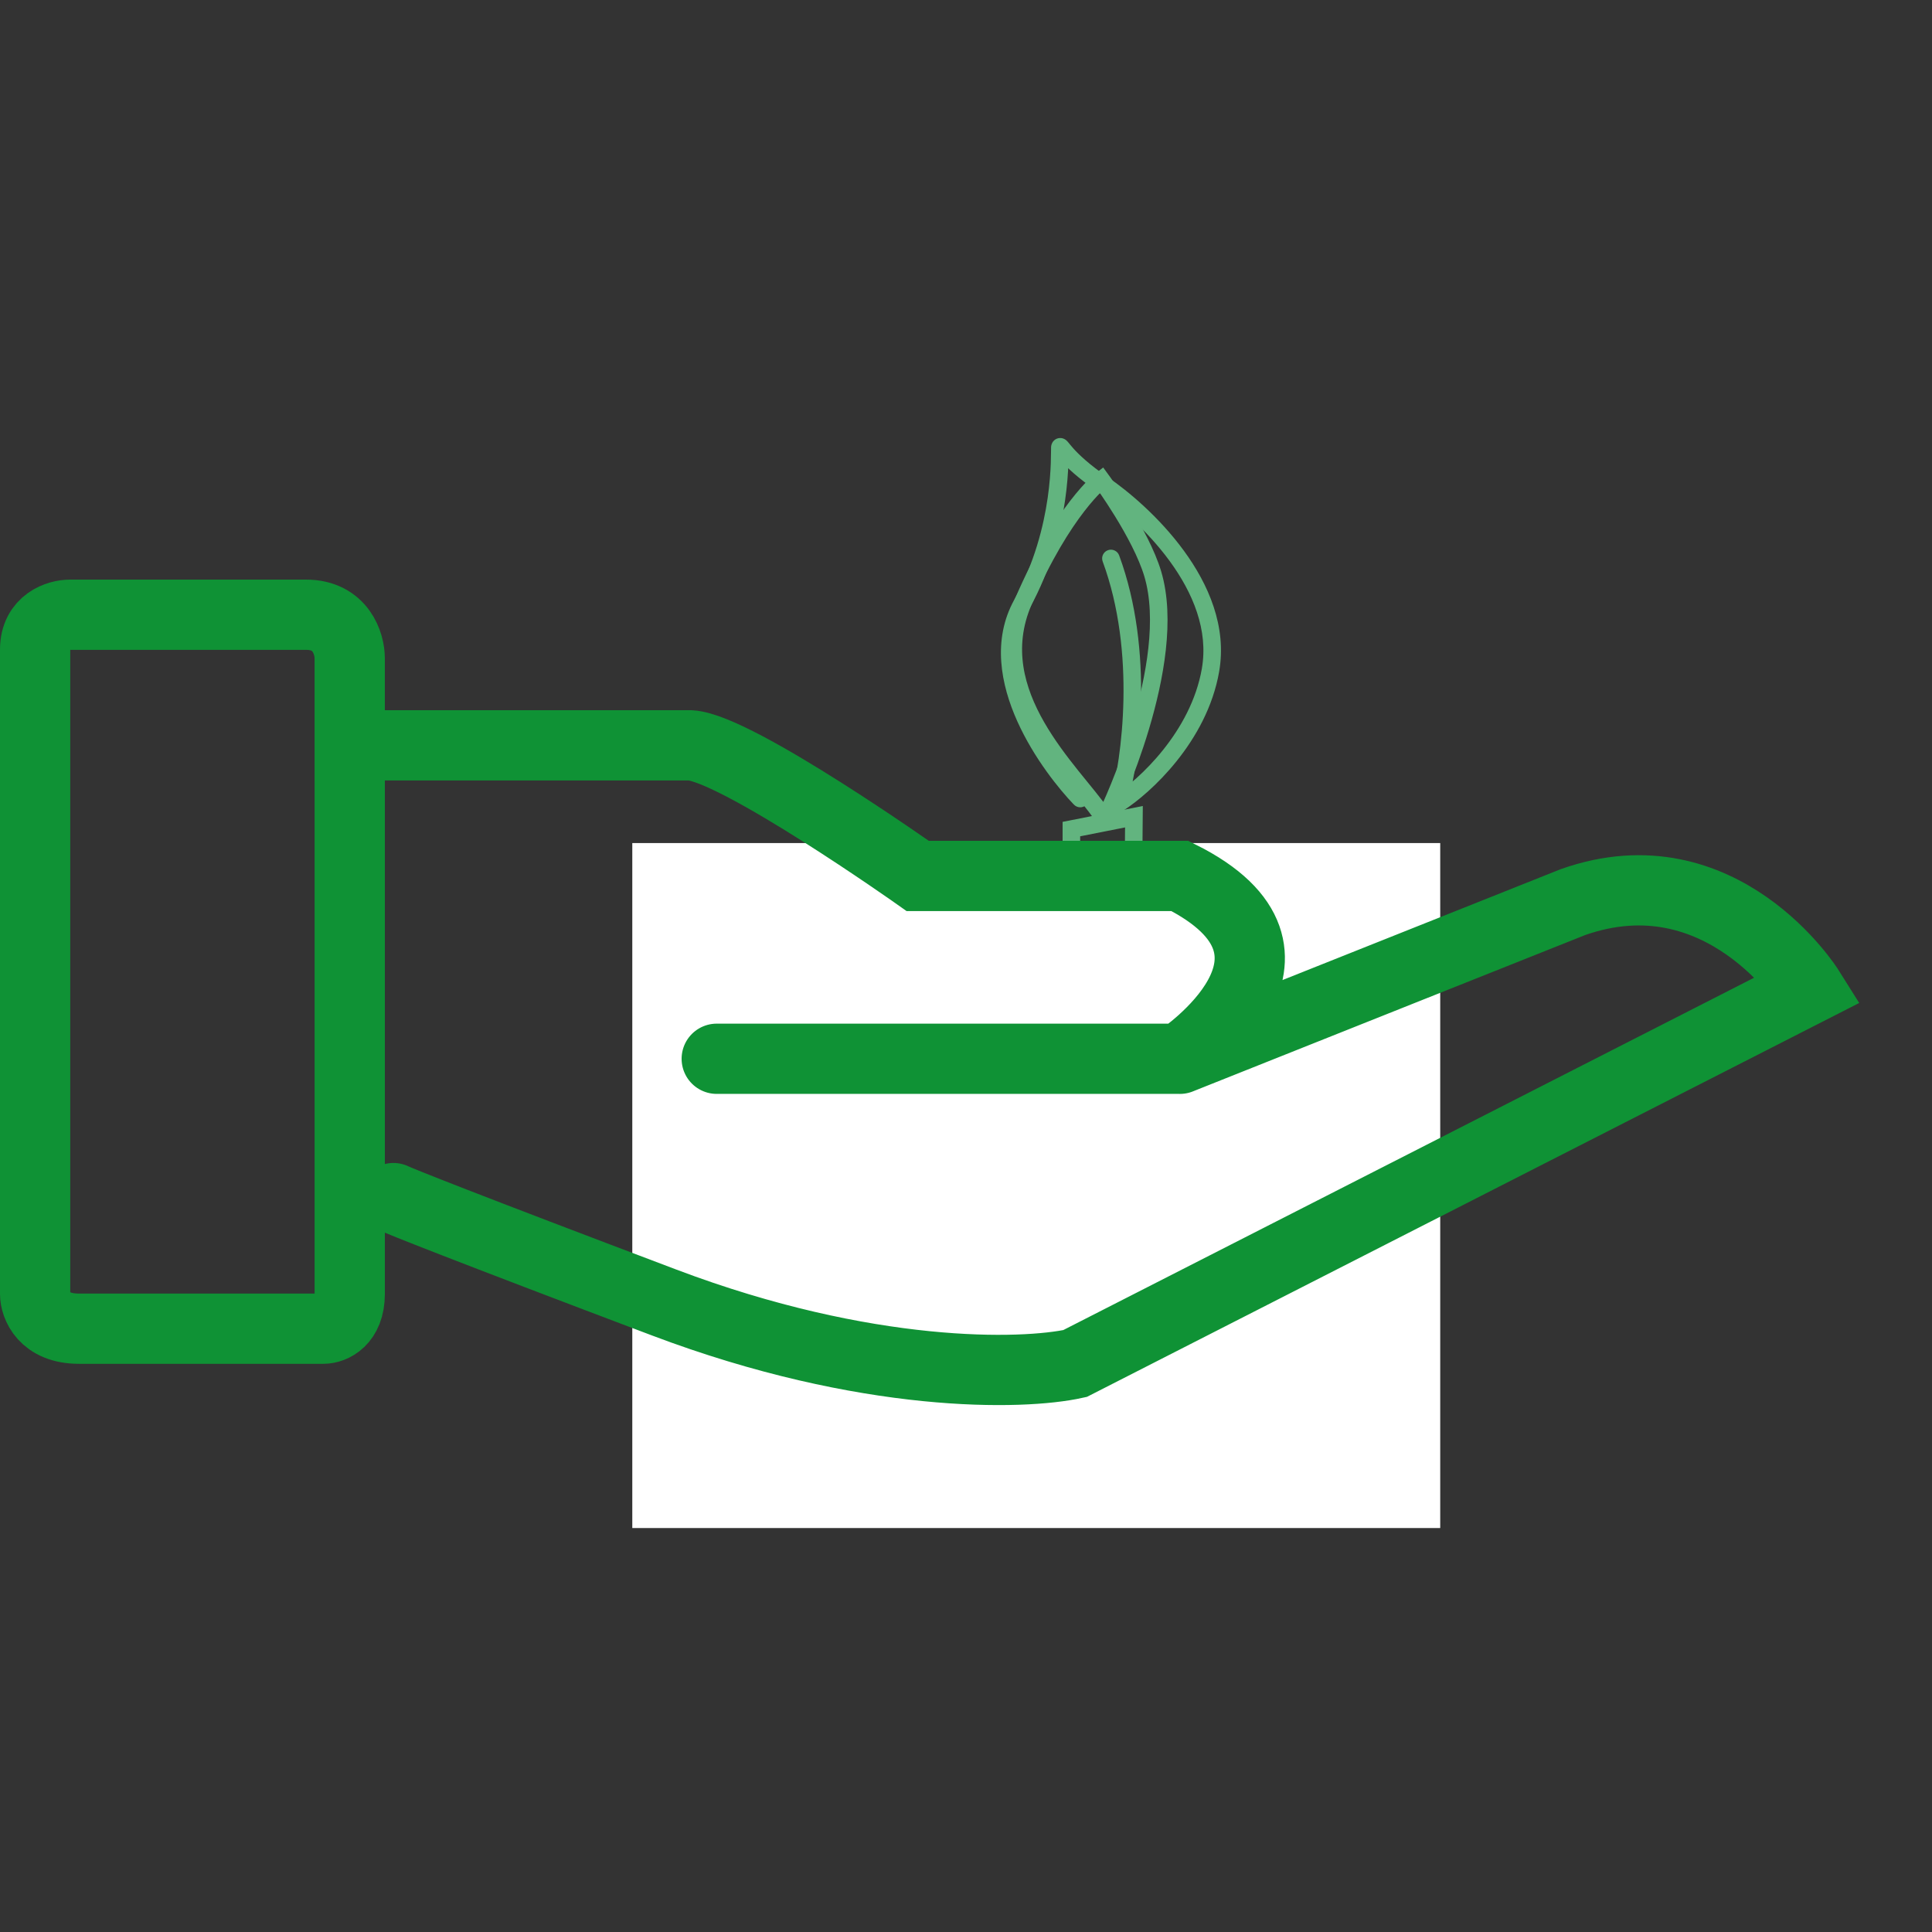 <svg id="efpK01nEq5i1" xmlns="http://www.w3.org/2000/svg" xmlns:xlink="http://www.w3.org/1999/xlink" viewBox="0 0 110 110" shape-rendering="geometricPrecision" text-rendering="geometricPrecision" width="110" height="110">
<rect x="0" y="0" width="110" height="110" fill="#333333" stroke="none"/>
<style><![CDATA[
#efpK01nEq5i2_to {animation: efpK01nEq5i2_to__to 2000ms linear infinite normal forwards}@keyframes efpK01nEq5i2_to__to { 0% {transform: translate(62.5px,47.547px);animation-timing-function: cubic-bezier(0,0.925,0.195,1.01)} 80% {transform: translate(62.5px,40.547px)} 100% {transform: translate(62.5px,40.547px)}} #efpK01nEq5i4_tr {animation: efpK01nEq5i4_tr__tr 2000ms linear infinite normal forwards}@keyframes efpK01nEq5i4_tr__tr { 0% {transform: translate(63px,13.5px) rotate(-66.719deg)} 20% {transform: translate(63px,13.5px) rotate(-66.719deg);animation-timing-function: cubic-bezier(0.68,-0.55,0.265,1.55)} 50% {transform: translate(63px,13.5px) rotate(-9.77deg)} 100% {transform: translate(63px,13.5px) rotate(-9.77deg)}} #efpK01nEq5i5_tr {animation: efpK01nEq5i5_tr__tr 2000ms linear infinite normal forwards}@keyframes efpK01nEq5i5_tr__tr { 0% {transform: translate(63px,13.5px) rotate(50.846deg)} 20% {transform: translate(63px,13.5px) rotate(50.846deg);animation-timing-function: cubic-bezier(0.68,-0.55,0.265,1.55)} 45% {transform: translate(63px,13.5px) rotate(-7.041deg)} 100% {transform: translate(63px,13.5px) rotate(-7.041deg)}}
]]></style>
<g id="efpK01nEq5i2_to" transform="translate(62.5,47.547)"><g transform="translate(-62.5,-14.547)"><path d="M64.561,23.025c-.066-2.56,0-9.525,0-9.525L61,14.205v14.388h3.562v-5.569Z" fill="none" stroke="#62b47f" stroke-linecap="square"/><g id="efpK01nEq5i4_tr" transform="translate(63,13.5) rotate(-66.719)"><path d="M63,12.892C64.583,10.395,66.65,4,72.388,4s8.112,1.344,8.112,1.344-1.921,3.264-3.759,4.801c-4.088,3.416-13.454,3.037-13.454,3.037" transform="translate(-63,-13.191)" fill="none" stroke="#62b47f" stroke-linecap="round"/></g><g id="efpK01nEq5i5_tr" transform="translate(63,13.5) rotate(50.846)"><path d="M61.295,14.504c.275-.023.48-.265.457-.54s-.265-.48-.54-.457l.083.997ZM50.569,9.589l.464-.187v0l-.464.187ZM45.029,2.293l.348-.359v0l-.348.359ZM60.264,3.637l-.378.328v0l.378-.328Zm2.572,8.833l-.408.289.756,1.067.149-1.299-.497-.057ZM51.918,3.548c-.261-.089-.545.05-.635.311s.05.546.311.635l.324-.946Zm9.294,9.96c-1.117.093-3.282.092-5.37-.465-2.097-.559-4.005-1.646-4.809-3.64l-.927.374c.977,2.422,3.256,3.64,5.479,4.233c2.232.595,4.519.594,5.71.495l-.083-.997ZM51.033,9.403c-.948-2.35-2.322-4.177-3.481-5.437-.58-.631-1.107-1.122-1.503-1.469-.198-.173-.363-.31-.484-.409-.07-.058-.1-.081-.145-.118-.043-.035-.05-.042-.043-.036l-.697.718c.248.241,3.637,2.692,5.425,7.125l.927-.374ZM45.377,1.934c0.0 0.0.007.006.016.017.008.009.027.032.047.068.018.032.054.105.06.207.006.119-.031.24-.111.337-.069.084-.147.122-.185.138-.041.017-.073.023-.086.026-.025.005-.038.004-.021.004.034-.001.076-0.0.172-.001.087-0.0.196-.002.33-.008.536-.026,1.417-.129,2.74-.524l-.286-.958c-1.249.373-2.05.462-2.503.484-.114.006-.208.007-.286.007-.068 0-.149-0-.202.001-.027.001-.074.003-.124.012-.025.005-.068.014-.117.034-.046.019-.13.061-.203.15-.084.102-.123.229-.116.353.006.108.044.188.067.228.042.076.097.128.113.144l.697-.718Zm2.961.262c1.245-.372,3.413-.792,5.643-.676c2.236.117,4.45.767,5.906,2.445l.755-.655c-1.71-1.971-4.245-2.665-6.609-2.788-2.37-.124-4.654.32-5.981.716l.286.958ZM59.887,3.964c1.195,1.377,1.859,3.067,2.199,4.641.34,1.574.347,2.998.254,3.808l.994.114c.105-.919.092-2.452-.27-4.132-.363-1.681-1.083-3.544-2.421-5.085l-.755.655Zm3.358,8.216C61.76,10.085,57.436,5.438,51.918,3.548l-.324.946c5.246,1.797,9.417,6.264,10.834,8.265l.816-.578Z" transform="translate(-63,-13.5)" fill="#62b47f"/></g></g></g><rect width="46" height="25" rx="0" ry="0" transform="matrix(1 0 0 1.56 36 48)" fill="#fff"/><path d="M19.911,17.436h19.404c2.654.165,12.936,7.436,12.936,7.436h14.926c8.956,4.462,0,10.411,0,10.411M19.911,17.436v-4.957c0-.826-.497-2.479-2.488-2.479s-9.785,0-13.433,0C3.327,10,2,10.397,2,11.983s0,25.117,0,36.684c0,.661.498,1.983,2.488,1.983s10.117,0,13.931,0c.498,0,1.493-.397,1.493-1.983c0-1.586,0-21.482,0-31.231Zm47.266,17.846h-26.369m26.369,0l22.389-8.923C98.025,23.385,103,31.317,103,31.317L88.074,38.93L61.207,52.633c-2.985.661-11.841.892-23.384-3.47s-15.092-5.784-15.424-5.949" transform="translate(0 25)" fill="none" stroke="#0f9235" stroke-width="4" stroke-linecap="round"/></svg>
